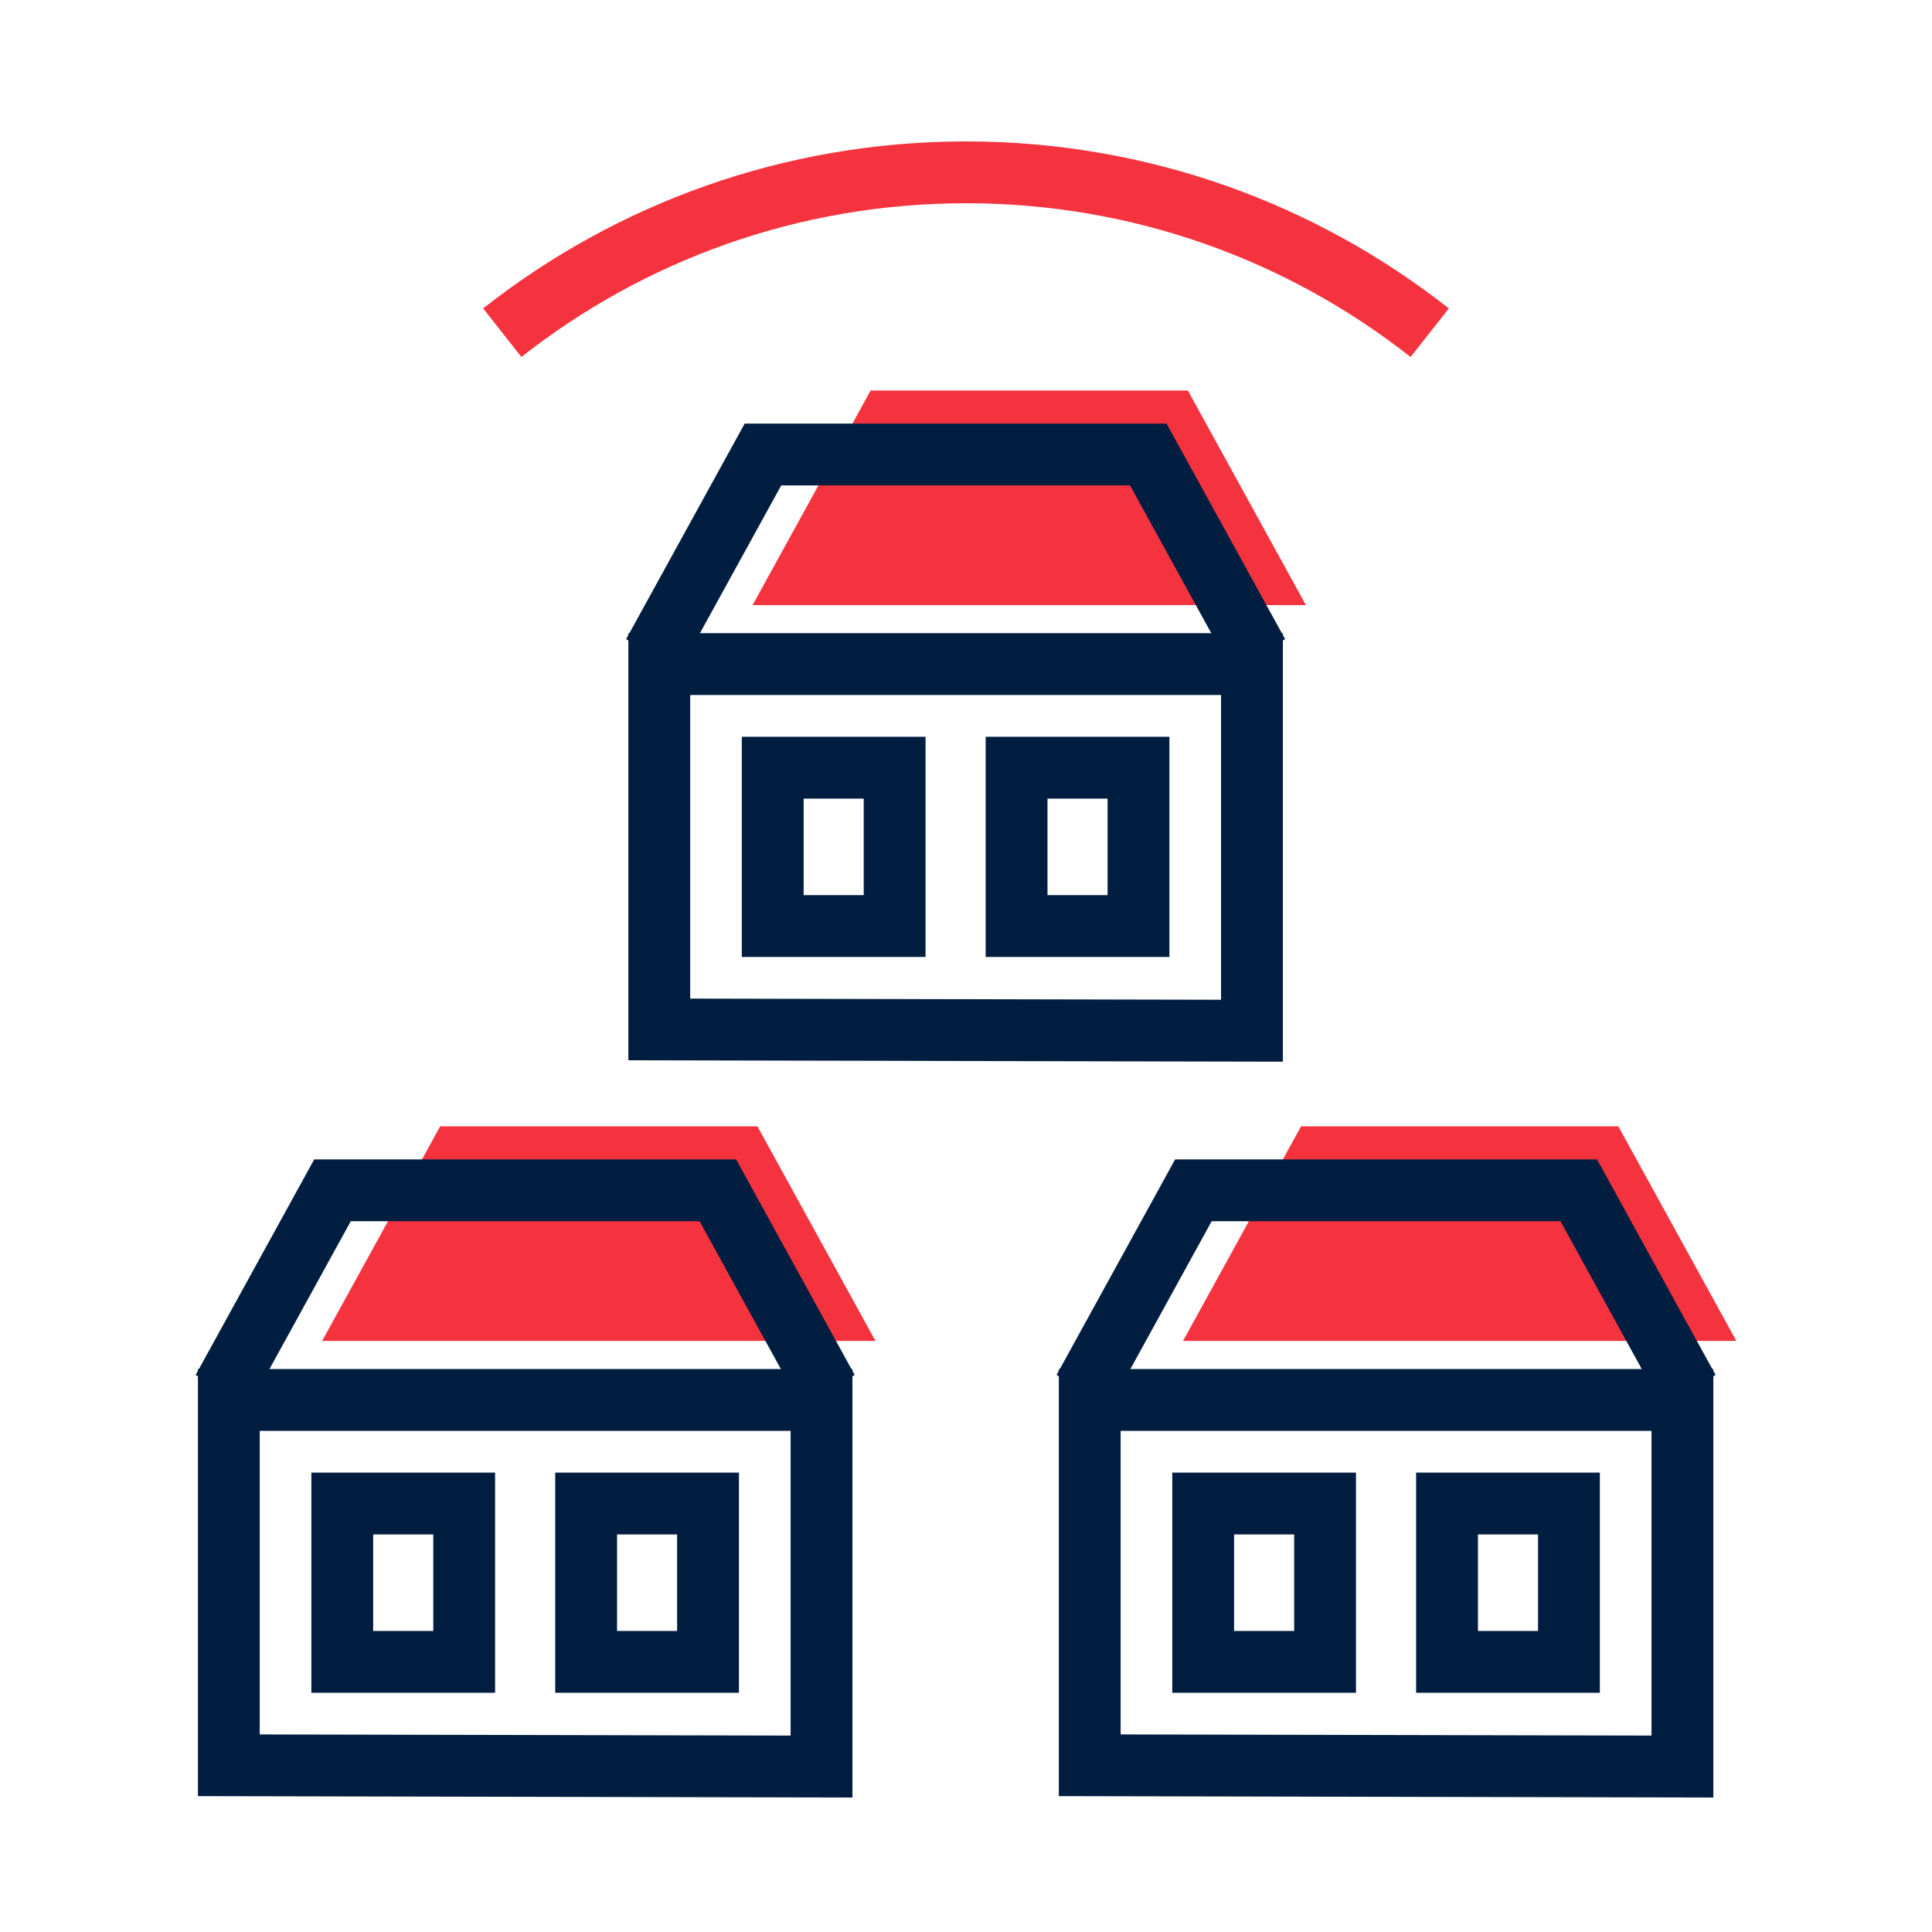 <?xml version="1.0" encoding="utf-8"?>
<!-- Generator: Adobe Illustrator 26.0.1, SVG Export Plug-In . SVG Version: 6.00 Build 0)  -->
<svg version="1.1" xmlns="http://www.w3.org/2000/svg" xmlns:xlink="http://www.w3.org/1999/xlink" x="0px" y="0px"
	 viewBox="0 0 500 500" style="enable-background:new 0 0 500 500;" xml:space="preserve">
<style type="text/css">
	.st0{fill:#F5333F;}
	.st1{fill:none;stroke:#011E41;stroke-width:16;stroke-miterlimit:10;}
	.st2{display:none;}
	.st3{display:inline;}
	.st4{fill:none;stroke:#D1D3D4;stroke-width:2;stroke-miterlimit:10;}
	.st5{display:inline;fill:none;stroke:#BCBEC0;stroke-width:4;stroke-miterlimit:10;}
	.st6{fill:none;stroke:#BCBEC0;stroke-width:4;stroke-miterlimit:10;}
	.st7{display:inline;fill:none;stroke:#D1D3D4;stroke-width:2;stroke-miterlimit:10;}
	.st8{display:none;opacity:0.35;fill:none;stroke:#000000;stroke-width:16;stroke-miterlimit:10;}
	.st9{fill:none;stroke:#011E41;stroke-width:16;stroke-linejoin:bevel;stroke-miterlimit:10;}
	.st10{fill:none;stroke:#F5333F;stroke-width:16;stroke-miterlimit:10;}
	.st11{fill:#011E41;}
	.st12{fill:none;stroke:#011E41;stroke-width:16;stroke-linecap:square;stroke-miterlimit:10;}
	.st13{fill:none;stroke:#011E41;stroke-width:16;stroke-linecap:round;stroke-miterlimit:10;}
	.st14{fill:none;stroke:#EF3741;stroke-width:16;stroke-miterlimit:10;}
	.st15{fill:#F5333F;stroke:#011E41;stroke-width:16;stroke-miterlimit:10;}
	.st16{fill:#EF3741;}
	.st17{fill:none;stroke:#011E41;stroke-width:8;stroke-miterlimit:10;}
	.st18{fill:none;stroke:#E73843;stroke-width:16;stroke-miterlimit:10;}
	.st19{fill:none;stroke:#011E41;stroke-width:13.417;stroke-miterlimit:10;}
	.st20{fill:none;stroke:#011E41;stroke-width:13.897;stroke-miterlimit:10;}
	.st21{fill:none;stroke:#011E41;stroke-width:14.206;stroke-miterlimit:10;}
	.st22{fill:none;stroke:#011E41;stroke-width:15.058;stroke-miterlimit:10;}
	.st23{fill:none;stroke:#011E41;stroke-width:15.147;stroke-miterlimit:10;}
	.st24{fill:none;stroke:#011E41;stroke-width:16.56;stroke-miterlimit:10;}
	.st25{fill:none;stroke:#011E41;stroke-width:14.342;stroke-miterlimit:10;}
	.st26{fill:none;stroke:#011E41;stroke-width:15.851;stroke-miterlimit:10;}
	.st27{fill:#F53340;}
</style>
<g id="Icons">
	<g>
		<polygon class="st0" points="194.77,156.6 225.32,101.06 307.42,101.06 337.97,156.6 		"/>
		<g>
			<g>
				<polygon class="st1" points="170.62,266.42 170.62,171.87 324.01,171.87 324.01,266.75 				"/>
				<polyline class="st12" points="172.9,162.26 197.45,117.63 297.18,117.63 321.73,162.26 				"/>
				<g>
					<rect x="199.98" y="198.68" class="st1" width="31.55" height="40.98"/>
					<rect x="263.09" y="198.68" class="st1" width="31.55" height="40.98"/>
				</g>
			</g>
		</g>
	</g>
	<g>
		<g>
			<polygon class="st0" points="83.37,347.03 113.92,291.49 196.02,291.49 226.57,347.03 			"/>
			<g>
				<g>
					<polygon class="st1" points="59.22,456.85 59.22,362.3 212.61,362.3 212.61,457.18 					"/>
					<polyline class="st12" points="61.5,352.69 86.05,308.05 185.78,308.05 210.33,352.69 					"/>
					<g>
						<rect x="88.58" y="389.11" class="st1" width="31.55" height="40.98"/>
						<rect x="151.69" y="389.11" class="st1" width="31.55" height="40.98"/>
					</g>
				</g>
			</g>
		</g>
		<g>
			<polygon class="st0" points="306.17,347.03 336.72,291.49 418.82,291.49 449.37,347.03 			"/>
			<g>
				<g>
					<polygon class="st1" points="282.02,456.85 282.02,362.3 435.41,362.3 435.41,457.18 					"/>
					<polyline class="st12" points="284.3,352.69 308.85,308.05 408.58,308.05 433.13,352.69 					"/>
					<g>
						<rect x="311.38" y="389.11" class="st1" width="31.55" height="40.98"/>
						<rect x="374.49" y="389.11" class="st1" width="31.55" height="40.98"/>
					</g>
				</g>
			</g>
		</g>
	</g>
	<path class="st10" d="M370.01,86.11C336.98,60.11,295.3,44.6,250,44.6c-45.3,0-86.98,15.51-120.01,41.5"/>
</g>
<g id="Text">
</g>
</svg>
